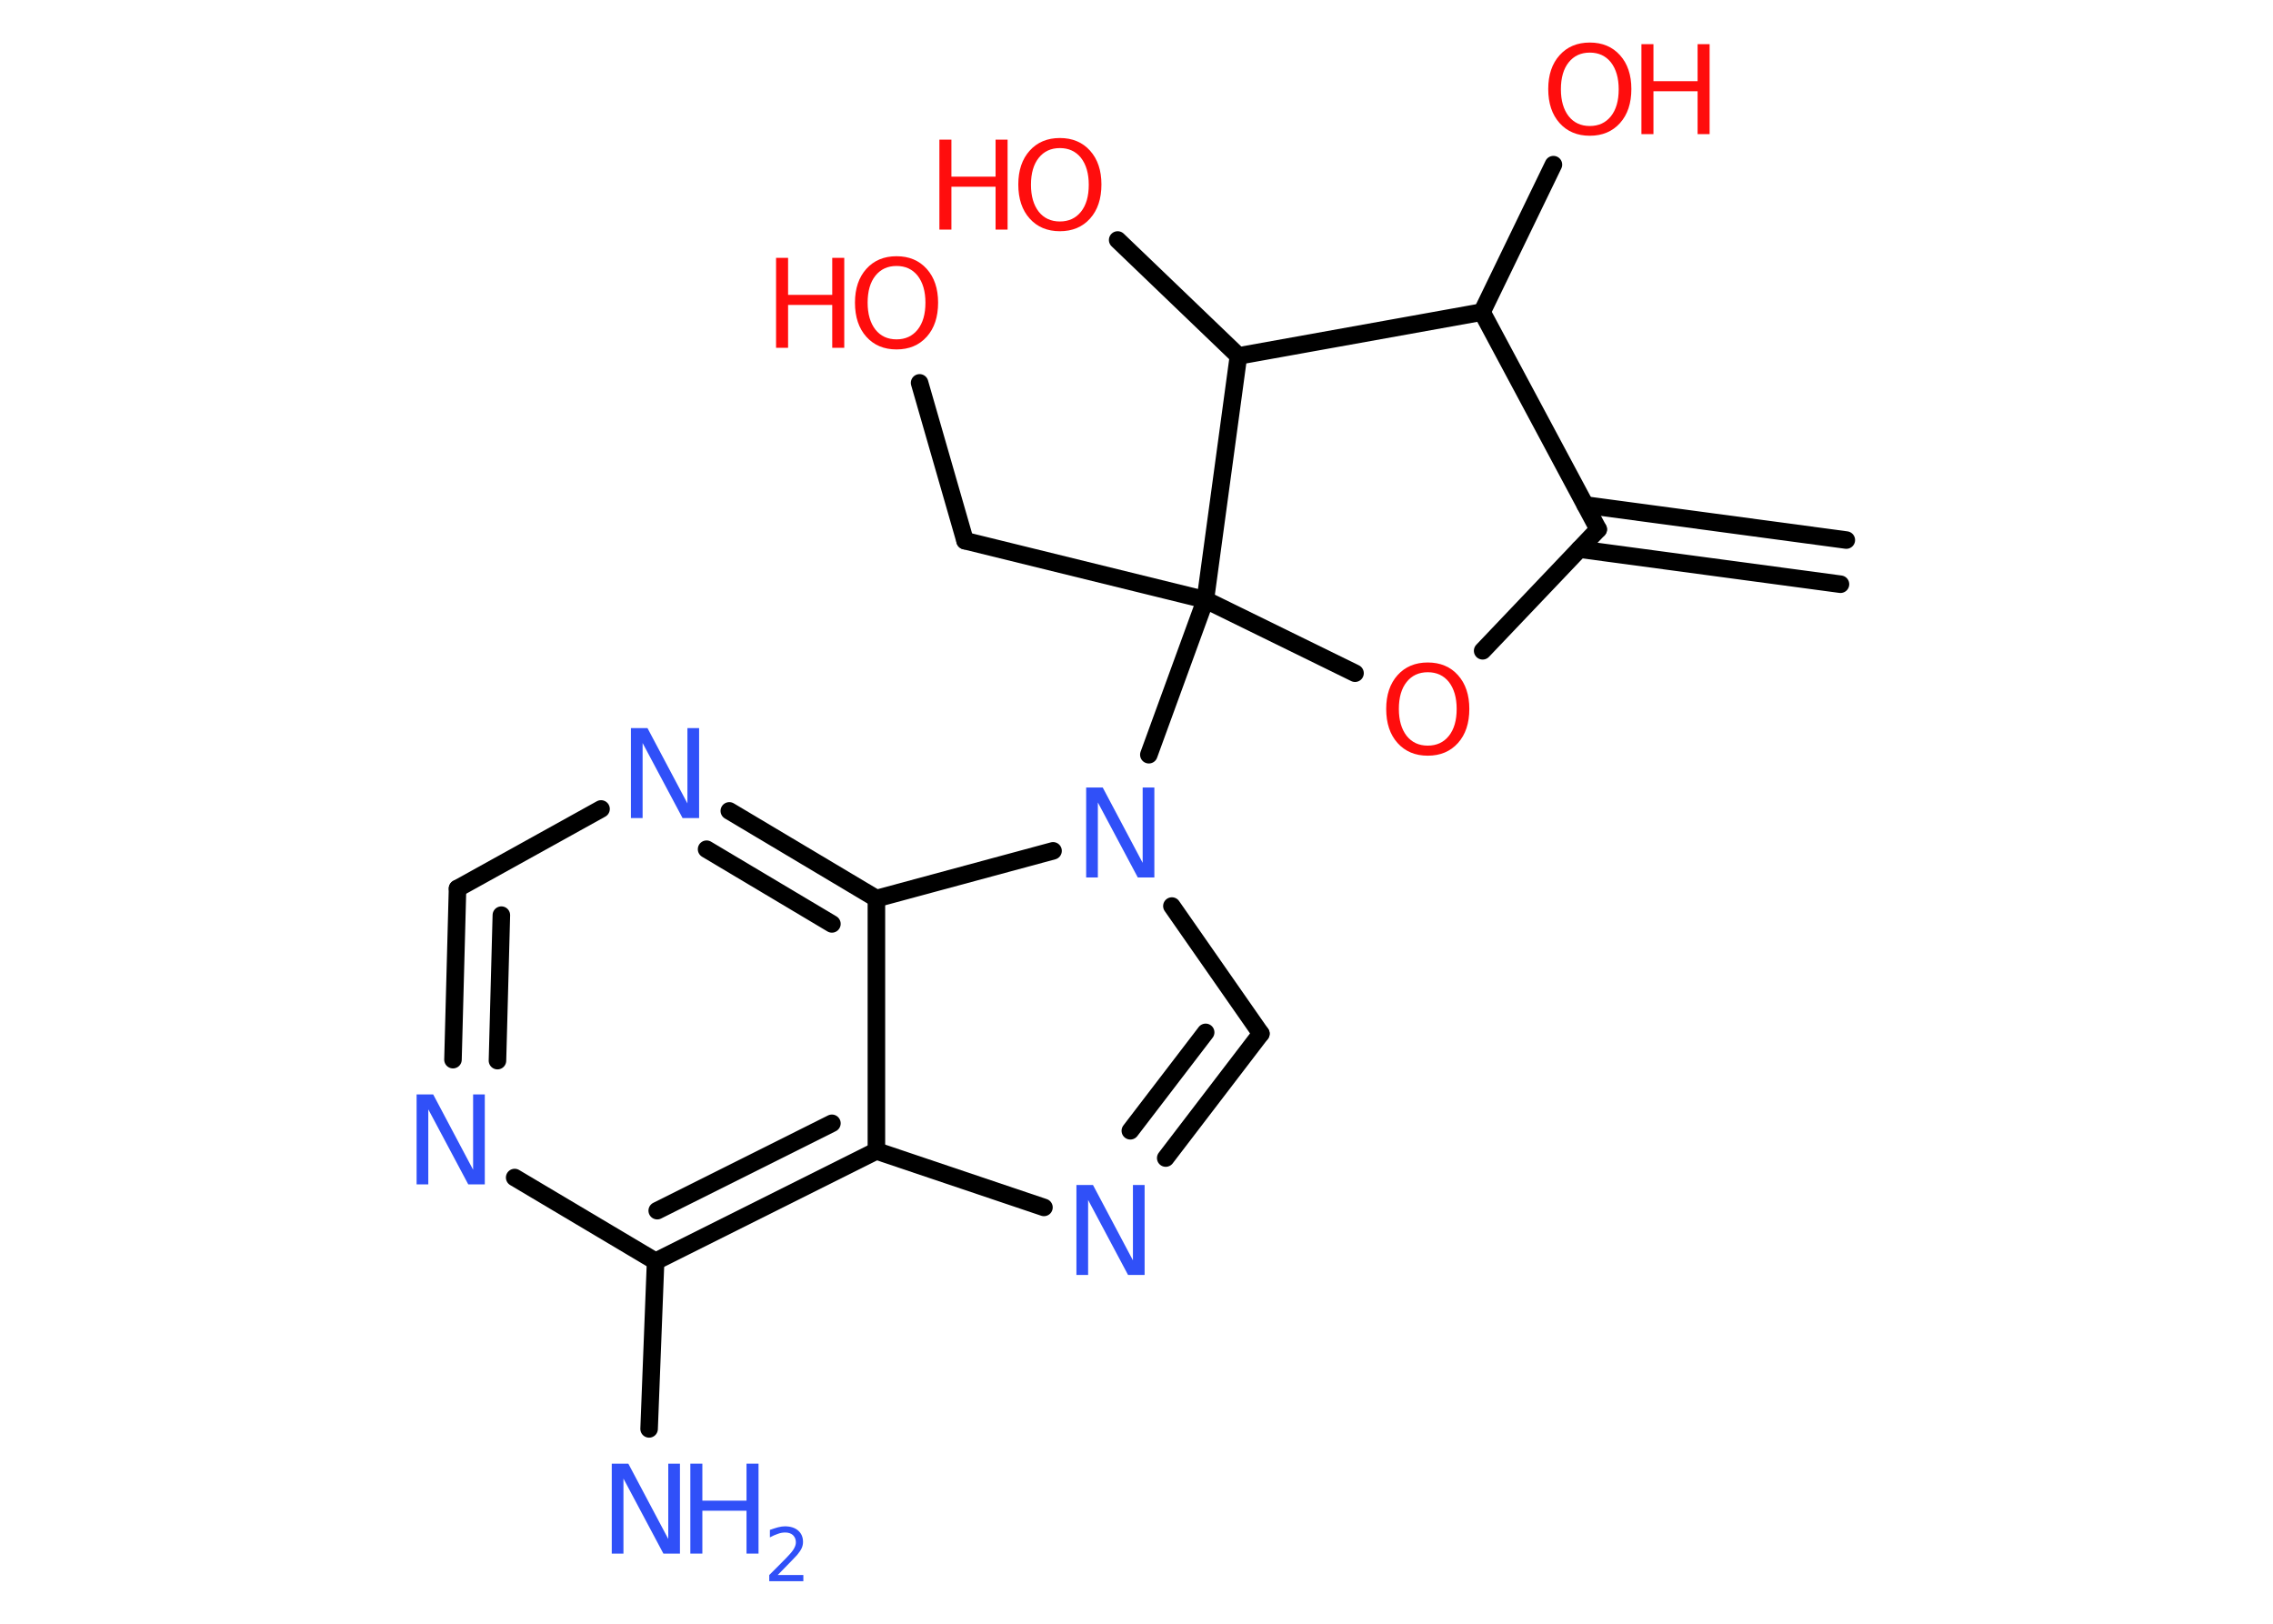 <?xml version='1.0' encoding='UTF-8'?>
<!DOCTYPE svg PUBLIC "-//W3C//DTD SVG 1.1//EN" "http://www.w3.org/Graphics/SVG/1.1/DTD/svg11.dtd">
<svg version='1.2' xmlns='http://www.w3.org/2000/svg' xmlns:xlink='http://www.w3.org/1999/xlink' width='70.0mm' height='50.0mm' viewBox='0 0 70.0 50.0'>
  <desc>Generated by the Chemistry Development Kit (http://github.com/cdk)</desc>
  <g stroke-linecap='round' stroke-linejoin='round' stroke='#000000' stroke-width='.54' fill='#FF0D0D'>
    <rect x='.0' y='.0' width='70.0' height='50.0' fill='#FFFFFF' stroke='none'/>
    <g id='mol1' class='mol'>
      <g id='mol1bnd1' class='bond'>
        <line x1='56.68' y1='17.99' x2='48.64' y2='16.91'/>
        <line x1='56.86' y1='16.63' x2='48.82' y2='15.55'/>
      </g>
      <line id='mol1bnd2' class='bond' x1='49.22' y1='16.3' x2='45.66' y2='20.04'/>
      <line id='mol1bnd3' class='bond' x1='41.73' y1='20.73' x2='37.12' y2='18.47'/>
      <line id='mol1bnd4' class='bond' x1='37.12' y1='18.47' x2='29.72' y2='16.65'/>
      <line id='mol1bnd5' class='bond' x1='29.72' y1='16.65' x2='28.32' y2='11.79'/>
      <line id='mol1bnd6' class='bond' x1='37.12' y1='18.47' x2='35.38' y2='23.24'/>
      <line id='mol1bnd7' class='bond' x1='36.09' y1='27.9' x2='38.83' y2='31.83'/>
      <g id='mol1bnd8' class='bond'>
        <line x1='35.9' y1='35.66' x2='38.83' y2='31.83'/>
        <line x1='34.81' y1='34.82' x2='37.13' y2='31.79'/>
      </g>
      <line id='mol1bnd9' class='bond' x1='32.15' y1='37.18' x2='26.99' y2='35.44'/>
      <g id='mol1bnd10' class='bond'>
        <line x1='20.19' y1='38.84' x2='26.99' y2='35.44'/>
        <line x1='20.24' y1='37.28' x2='25.62' y2='34.59'/>
      </g>
      <line id='mol1bnd11' class='bond' x1='20.19' y1='38.84' x2='19.99' y2='44.0'/>
      <line id='mol1bnd12' class='bond' x1='20.19' y1='38.84' x2='15.85' y2='36.26'/>
      <g id='mol1bnd13' class='bond'>
        <line x1='14.09' y1='27.36' x2='13.95' y2='32.63'/>
        <line x1='15.44' y1='28.18' x2='15.32' y2='32.66'/>
      </g>
      <line id='mol1bnd14' class='bond' x1='14.09' y1='27.36' x2='18.51' y2='24.91'/>
      <g id='mol1bnd15' class='bond'>
        <line x1='26.99' y1='27.67' x2='22.46' y2='24.97'/>
        <line x1='25.62' y1='28.45' x2='21.76' y2='26.15'/>
      </g>
      <line id='mol1bnd16' class='bond' x1='26.99' y1='35.44' x2='26.99' y2='27.67'/>
      <line id='mol1bnd17' class='bond' x1='32.43' y1='26.2' x2='26.99' y2='27.67'/>
      <line id='mol1bnd18' class='bond' x1='37.12' y1='18.47' x2='38.14' y2='10.96'/>
      <line id='mol1bnd19' class='bond' x1='38.14' y1='10.96' x2='34.42' y2='7.39'/>
      <line id='mol1bnd20' class='bond' x1='38.14' y1='10.96' x2='45.64' y2='9.61'/>
      <line id='mol1bnd21' class='bond' x1='49.22' y1='16.3' x2='45.64' y2='9.61'/>
      <line id='mol1bnd22' class='bond' x1='45.64' y1='9.61' x2='47.84' y2='5.07'/>
      <path id='mol1atm3' class='atom' d='M43.97 20.7q-.41 .0 -.65 .3q-.24 .3 -.24 .83q.0 .52 .24 .83q.24 .3 .65 .3q.41 .0 .65 -.3q.24 -.3 .24 -.83q.0 -.52 -.24 -.83q-.24 -.3 -.65 -.3zM43.97 20.4q.58 .0 .93 .39q.35 .39 .35 1.04q.0 .66 -.35 1.05q-.35 .39 -.93 .39q-.58 .0 -.93 -.39q-.35 -.39 -.35 -1.05q.0 -.65 .35 -1.04q.35 -.39 .93 -.39z' stroke='none'/>
      <g id='mol1atm6' class='atom'>
        <path d='M27.61 8.19q-.41 .0 -.65 .3q-.24 .3 -.24 .83q.0 .52 .24 .83q.24 .3 .65 .3q.41 .0 .65 -.3q.24 -.3 .24 -.83q.0 -.52 -.24 -.83q-.24 -.3 -.65 -.3zM27.61 7.89q.58 .0 .93 .39q.35 .39 .35 1.04q.0 .66 -.35 1.05q-.35 .39 -.93 .39q-.58 .0 -.93 -.39q-.35 -.39 -.35 -1.05q.0 -.65 .35 -1.04q.35 -.39 .93 -.39z' stroke='none'/>
        <path d='M23.9 7.94h.37v1.14h1.36v-1.14h.37v2.77h-.37v-1.32h-1.36v1.32h-.37v-2.77z' stroke='none'/>
      </g>
      <path id='mol1atm7' class='atom' d='M33.46 24.25h.5l1.23 2.32v-2.32h.36v2.77h-.51l-1.23 -2.31v2.31h-.36v-2.77z' stroke='none' fill='#3050F8'/>
      <path id='mol1atm9' class='atom' d='M33.16 36.49h.5l1.23 2.32v-2.32h.36v2.77h-.51l-1.23 -2.31v2.31h-.36v-2.77z' stroke='none' fill='#3050F8'/>
      <g id='mol1atm12' class='atom'>
        <path d='M18.85 45.07h.5l1.23 2.32v-2.32h.36v2.77h-.51l-1.23 -2.31v2.31h-.36v-2.77z' stroke='none' fill='#3050F8'/>
        <path d='M21.26 45.07h.37v1.14h1.36v-1.14h.37v2.77h-.37v-1.32h-1.36v1.32h-.37v-2.77z' stroke='none' fill='#3050F8'/>
        <path d='M23.96 48.5h.78v.19h-1.05v-.19q.13 -.13 .35 -.35q.22 -.22 .28 -.29q.11 -.12 .15 -.21q.04 -.08 .04 -.16q.0 -.13 -.09 -.22q-.09 -.08 -.24 -.08q-.11 .0 -.22 .04q-.12 .04 -.25 .11v-.23q.14 -.05 .25 -.08q.12 -.03 .21 -.03q.26 .0 .41 .13q.15 .13 .15 .35q.0 .1 -.04 .19q-.04 .09 -.14 .21q-.03 .03 -.18 .19q-.15 .15 -.42 .43z' stroke='none' fill='#3050F8'/>
      </g>
      <path id='mol1atm13' class='atom' d='M12.84 33.7h.5l1.23 2.32v-2.32h.36v2.77h-.51l-1.23 -2.31v2.31h-.36v-2.77z' stroke='none' fill='#3050F8'/>
      <path id='mol1atm15' class='atom' d='M19.44 22.42h.5l1.23 2.32v-2.32h.36v2.77h-.51l-1.23 -2.31v2.31h-.36v-2.77z' stroke='none' fill='#3050F8'/>
      <g id='mol1atm18' class='atom'>
        <path d='M32.64 4.56q-.41 .0 -.65 .3q-.24 .3 -.24 .83q.0 .52 .24 .83q.24 .3 .65 .3q.41 .0 .65 -.3q.24 -.3 .24 -.83q.0 -.52 -.24 -.83q-.24 -.3 -.65 -.3zM32.64 4.25q.58 .0 .93 .39q.35 .39 .35 1.04q.0 .66 -.35 1.05q-.35 .39 -.93 .39q-.58 .0 -.93 -.39q-.35 -.39 -.35 -1.05q.0 -.65 .35 -1.04q.35 -.39 .93 -.39z' stroke='none'/>
        <path d='M28.93 4.3h.37v1.14h1.36v-1.14h.37v2.77h-.37v-1.32h-1.36v1.32h-.37v-2.77z' stroke='none'/>
      </g>
      <g id='mol1atm20' class='atom'>
        <path d='M48.96 1.62q-.41 .0 -.65 .3q-.24 .3 -.24 .83q.0 .52 .24 .83q.24 .3 .65 .3q.41 .0 .65 -.3q.24 -.3 .24 -.83q.0 -.52 -.24 -.83q-.24 -.3 -.65 -.3zM48.96 1.31q.58 .0 .93 .39q.35 .39 .35 1.04q.0 .66 -.35 1.05q-.35 .39 -.93 .39q-.58 .0 -.93 -.39q-.35 -.39 -.35 -1.05q.0 -.65 .35 -1.04q.35 -.39 .93 -.39z' stroke='none'/>
        <path d='M50.55 1.36h.37v1.14h1.36v-1.14h.37v2.77h-.37v-1.32h-1.36v1.32h-.37v-2.77z' stroke='none'/>
      </g>
    </g>
  </g>
</svg>
